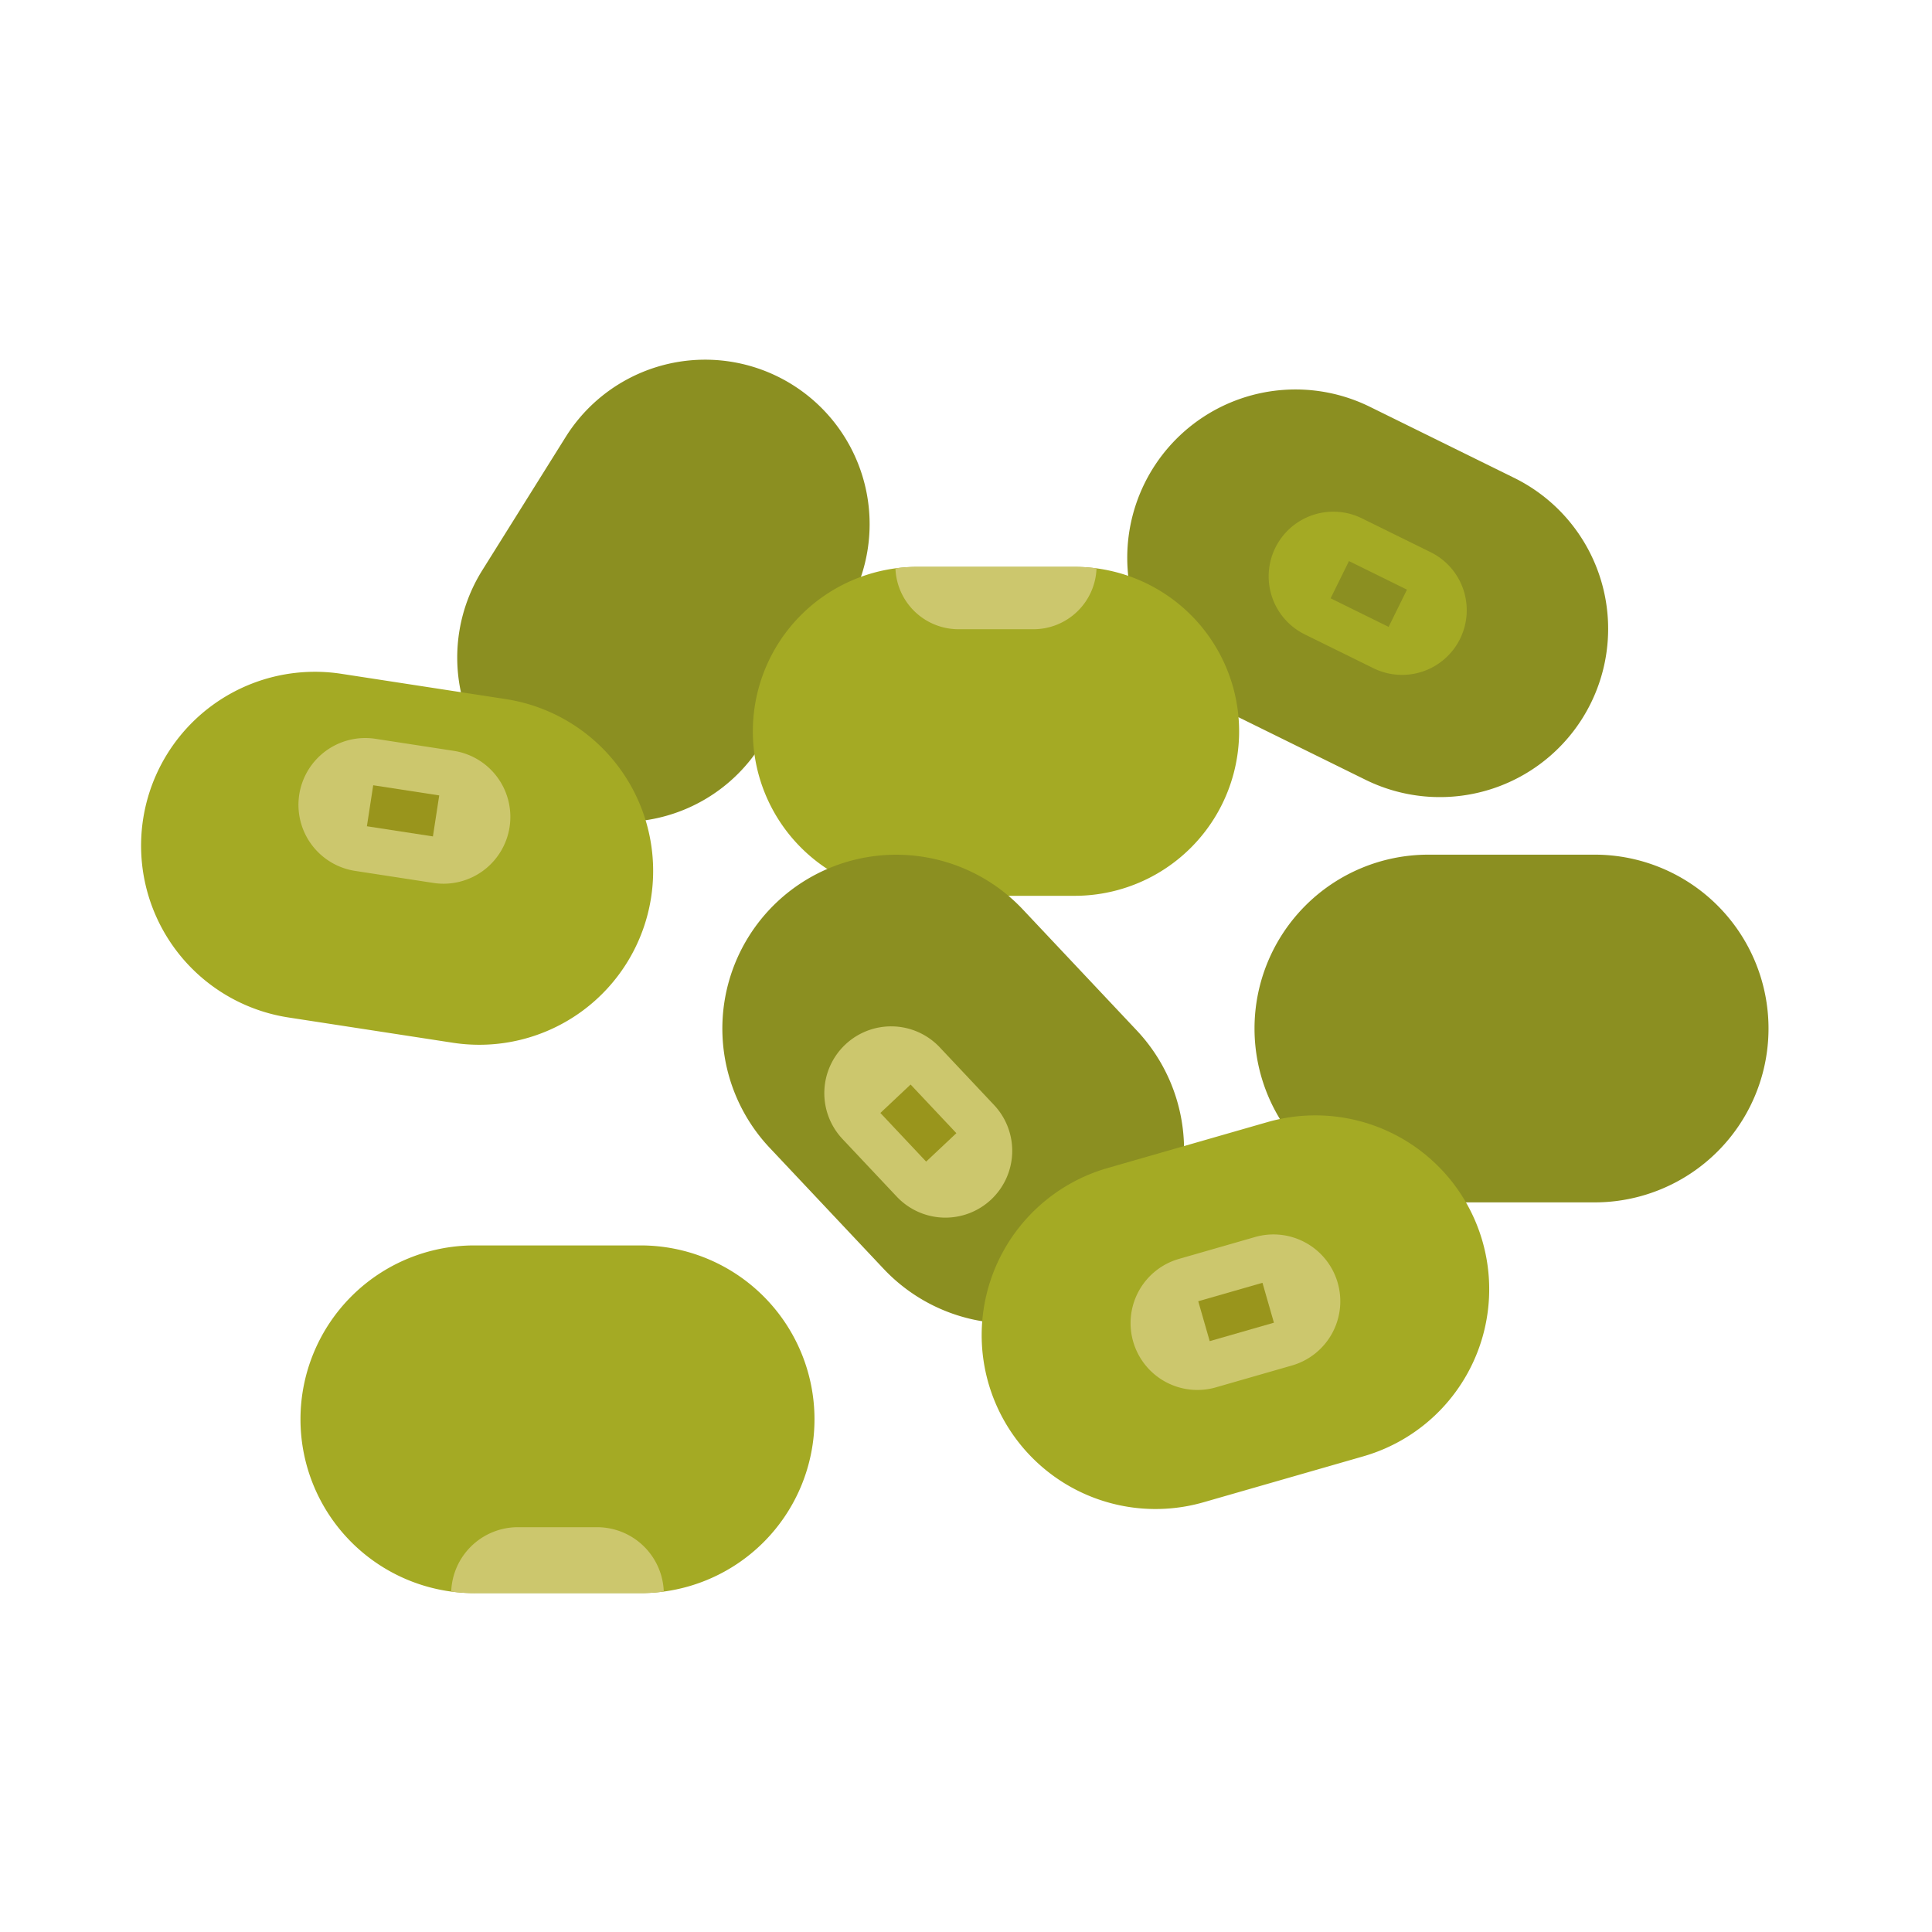 <svg id="color" height="512" viewBox="0 0 256 256" width="512" xmlns="http://www.w3.org/2000/svg"><path d="m111.91 81.012-11.056 17.672a21.794 21.794 0 0 1 -30.035 6.916 21.793 21.793 0 0 1 -6.915-30.034l11.057-17.672a21.792 21.792 0 0 1 30.034-6.915 21.792 21.792 0 0 1 6.916 30.034z" fill="#8b8f21"/><path d="m45.232 89.283 21.779 3.349a23.036 23.036 0 0 1 19.267 26.27 23.037 23.037 0 0 1 -26.27 19.268l-21.779-3.349a23.036 23.036 0 0 1 -19.267-26.27 23.036 23.036 0 0 1 26.27-19.268z" fill="#a4aa24"/><path d="m49.749 97.895 10.367 1.594a8.855 8.855 0 0 1 7.406 10.098 8.854 8.854 0 0 1 -10.098 7.406l-10.367-1.594a8.854 8.854 0 0 1 -7.407-10.097v-.001a8.854 8.854 0 0 1 10.098-7.405z" fill="#ccc76d"/><path d="m50.7 102.996h5.499v8.854h-5.499z" fill="#99951c" transform="matrix(.152 -.988 .988 .152 -60.85 143.92)"/><path d="m180.94 103.326-19.13-9.423a22.295 22.295 0 0 1 -10.149-29.852v-.001a22.295 22.295 0 0 1 29.852-10.149l19.131 9.423a22.295 22.295 0 0 1 10.149 29.852 22.296 22.296 0 0 1 -29.852 10.15z" fill="#8b8f21"/><path d="m181.993 88.544-9.106-4.485a8.569 8.569 0 0 1 -3.9-11.475 8.57 8.57 0 0 1 11.474-3.901l9.107 4.485a8.57 8.57 0 0 1 3.9 11.475 8.57 8.57 0 0 1 -11.475 3.901z" fill="#a4aa24"/><path d="m178.596 74.389h5.5v8.568h-5.5z" fill="#8b8f21" transform="matrix(.442 -.897 .897 .442 30.647 206.601)"/><path d="m62.853 211.097h22.035a23.036 23.036 0 0 0 23.036-23.035 23.037 23.037 0 0 0 -23.036-23.037h-22.035a23.037 23.037 0 0 0 -23.037 23.037 23.037 23.037 0 0 0 23.037 23.036z" fill="#a4aa24"/><path d="m87.953 210.888a23.172 23.172 0 0 1 -3.065.209h-22.035a23.187 23.187 0 0 1 -3.066-.209 8.848 8.848 0 0 1 8.839-8.527h10.489a8.848 8.848 0 0 1 8.839 8.527z" fill="#ccc76d"/><path d="m142.396 75.114h-20.846a21.793 21.793 0 0 0 -21.793 21.793 21.793 21.793 0 0 0 21.793 21.793h20.846a21.793 21.793 0 0 0 21.794-21.793 21.793 21.793 0 0 0 -21.794-21.793z" fill="#a4aa24"/><path d="m118.651 75.311a22.07 22.07 0 0 1 2.899-.198h20.846a22.064 22.064 0 0 1 2.9.198 8.371 8.371 0 0 1 -8.361 8.066h-9.923a8.37 8.37 0 0 1 -8.361-8.066z" fill="#ccc76d"/><path d="m211.301 159.321h-22.034a23.037 23.037 0 0 1 -23.037-23.037 23.037 23.037 0 0 1 23.037-23.037h22.034a23.037 23.037 0 0 1 23.036 23.037 23.036 23.036 0 0 1 -23.036 23.037z" fill="#8b8f21"/><path d="m117.085 168.127-15.104-16.043a23.036 23.036 0 0 1 .98-32.564 23.037 23.037 0 0 1 32.563.98l15.106 16.043a23.037 23.037 0 0 1 -.98 32.563 23.037 23.037 0 0 1 -32.565-.98z" fill="#8b8f21"/><path d="m118.824 158.559-7.19-7.637a8.853 8.853 0 0 1 .377-12.516 8.854 8.854 0 0 1 12.516.376l7.19 7.637a8.855 8.855 0 0 1 -.376 12.517 8.856 8.856 0 0 1 -12.517-.377z" fill="#ccc76d"/><path d="m119.02 144.344h5.5v8.854h-5.5z" fill="#99951c" transform="matrix(.728 -.685 .685 .728 -68.868 123.919)"/><path d="m180.655 192.97-21.178 6.087a23.037 23.037 0 0 1 -28.503-15.777 23.036 23.036 0 0 1 15.776-28.504l21.178-6.087a23.035 23.035 0 0 1 28.503 15.776 23.036 23.036 0 0 1 -15.775 28.504z" fill="#a4aa24"/><path d="m171.188 180.935-10.08 2.897a8.854 8.854 0 0 1 -10.956-6.064 8.853 8.853 0 0 1 6.064-10.956l10.081-2.898a8.855 8.855 0 0 1 10.955 6.064 8.854 8.854 0 0 1 -6.064 10.957z" fill="#ccc76d"/><path d="m159.408 171.085h8.854v5.5h-8.854z" fill="#99951c" transform="matrix(.961 -.276 .276 .961 -41.636 52.006)"/></svg>